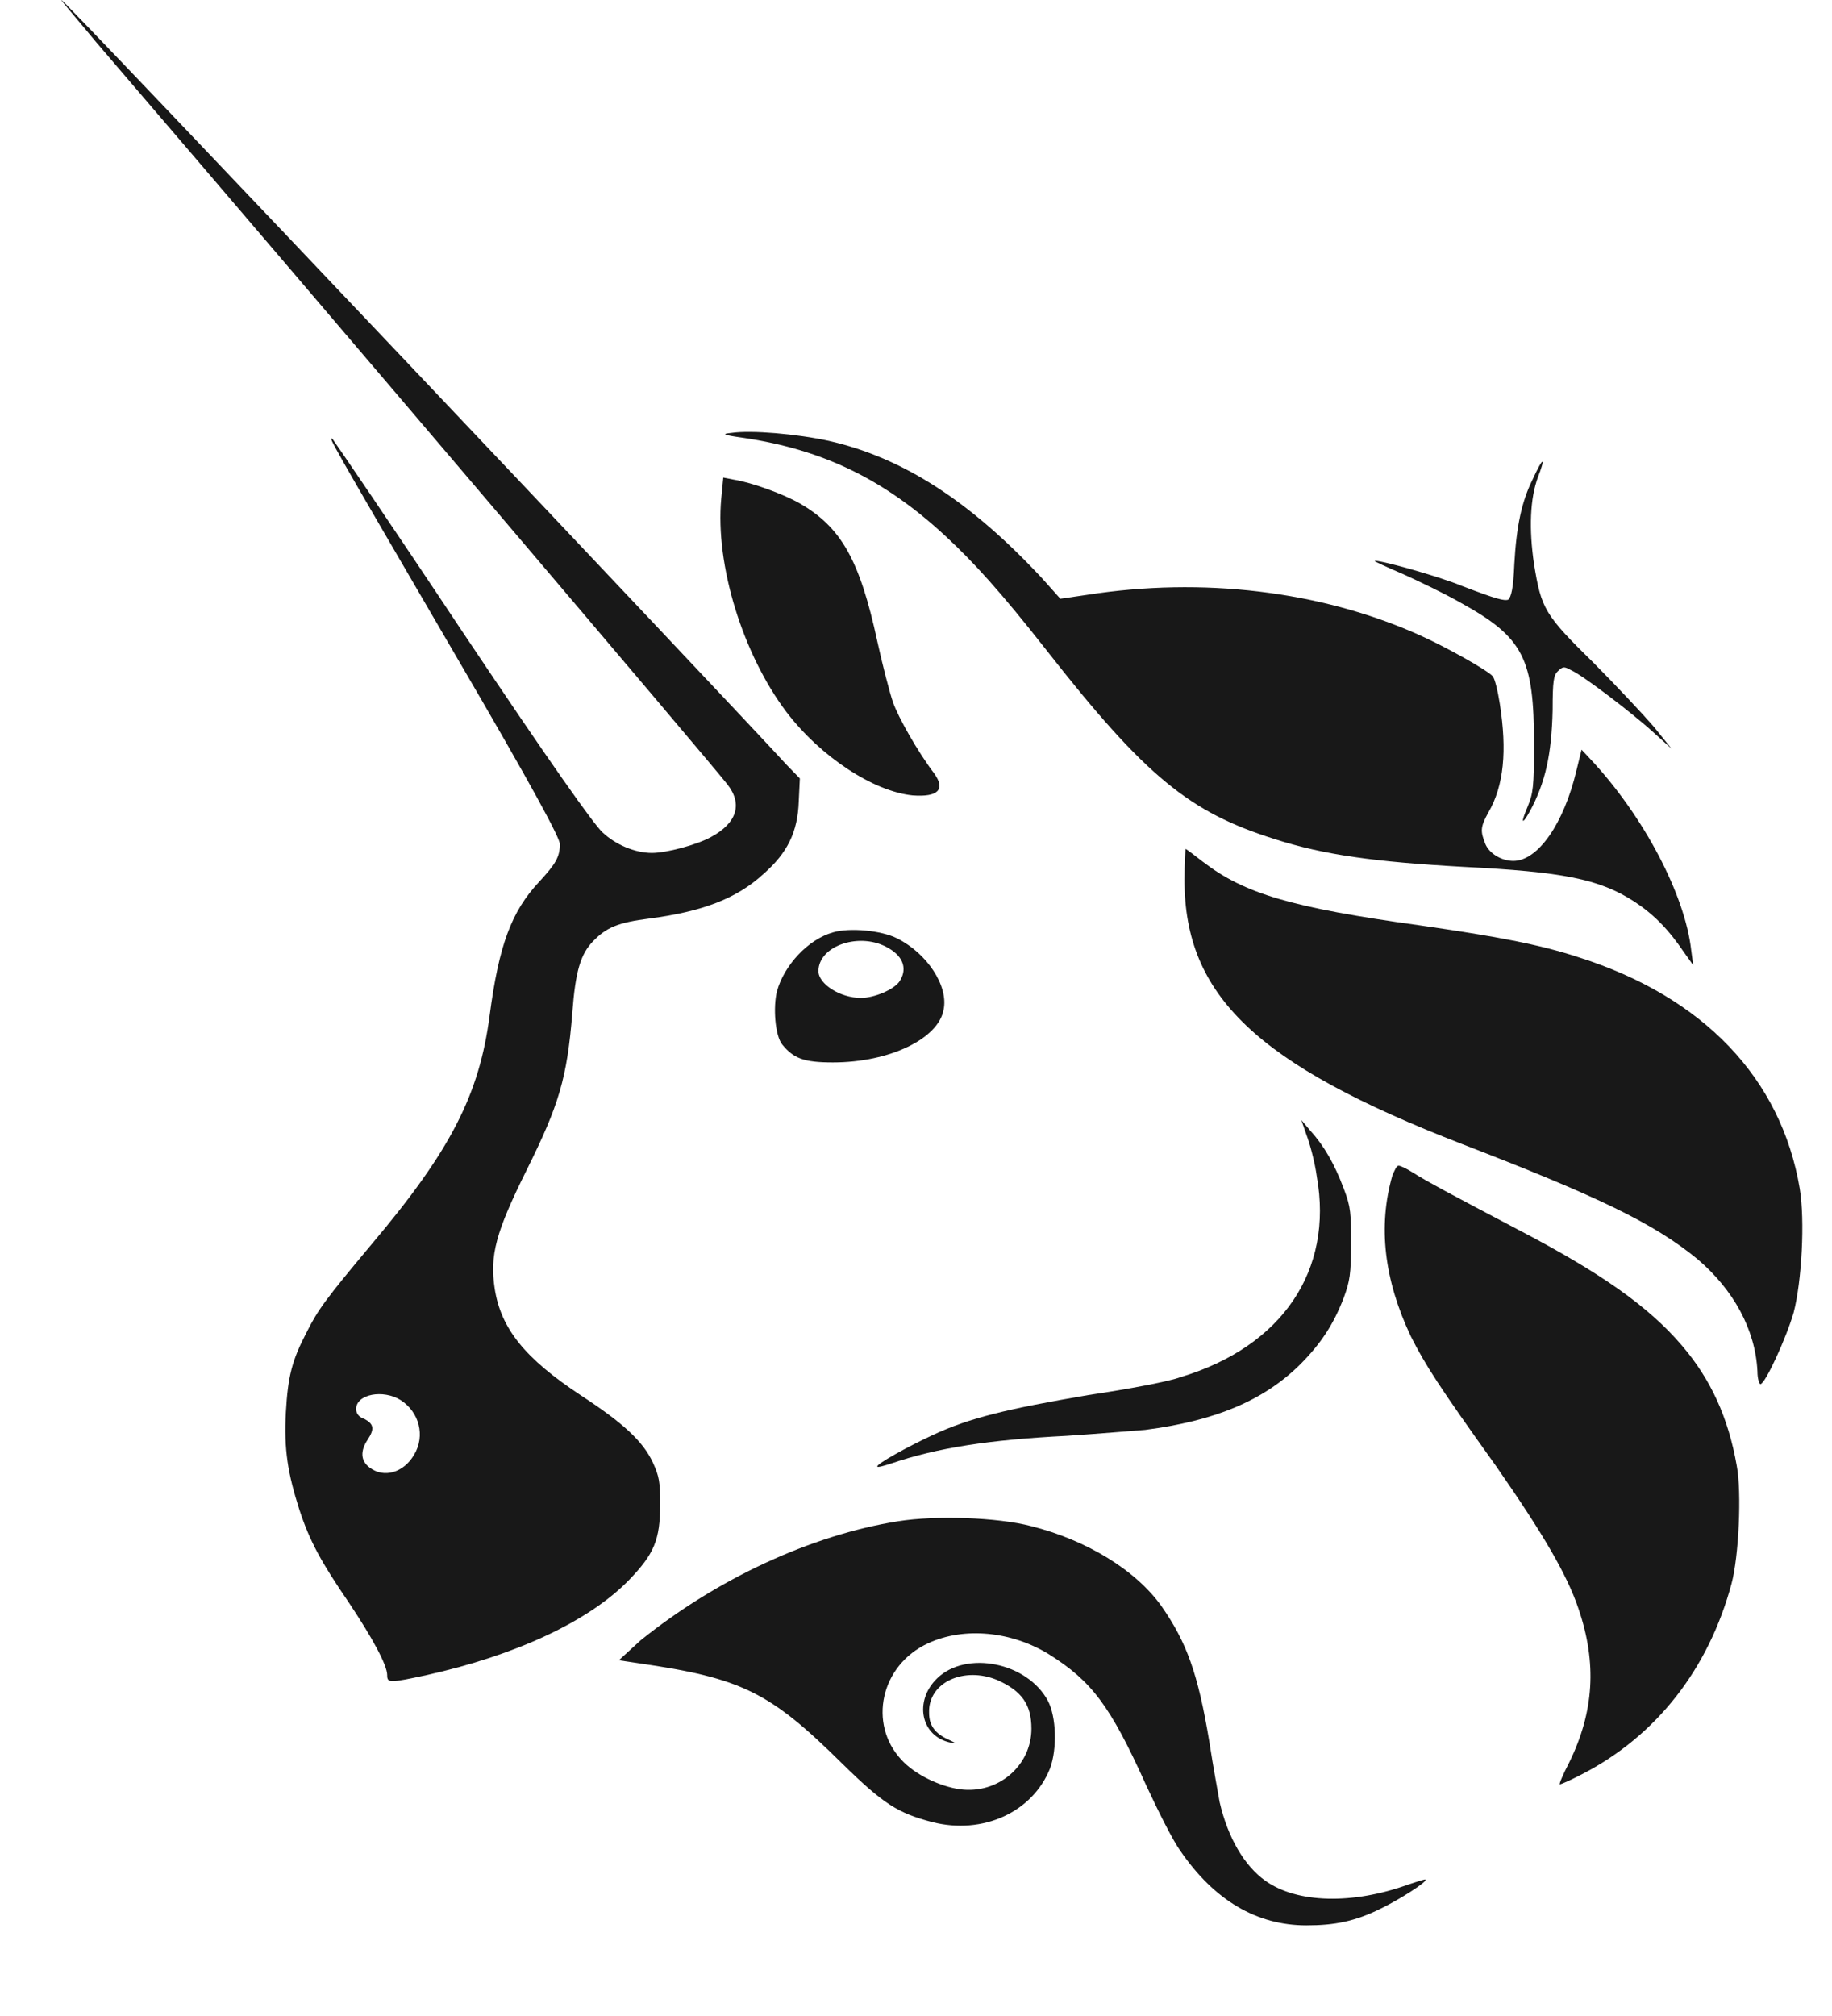 <svg width="20" height="22" viewBox="0 0 20 22" fill="none" xmlns="http://www.w3.org/2000/svg">
<path d="M8.122 4.779C7.885 4.746 7.873 4.735 7.986 4.724C8.201 4.692 8.698 4.735 9.048 4.811C9.86 4.995 10.594 5.472 11.373 6.307L11.576 6.534L11.87 6.491C13.123 6.296 14.41 6.447 15.482 6.924C15.776 7.054 16.239 7.314 16.295 7.379C16.318 7.401 16.352 7.542 16.374 7.683C16.453 8.192 16.419 8.571 16.25 8.864C16.16 9.026 16.16 9.07 16.216 9.211C16.262 9.319 16.397 9.395 16.521 9.395C16.792 9.395 17.074 8.983 17.21 8.409L17.266 8.181L17.368 8.29C17.944 8.907 18.395 9.763 18.463 10.37L18.485 10.533L18.384 10.392C18.215 10.142 18.056 9.98 17.842 9.839C17.458 9.59 17.052 9.514 15.979 9.46C15.008 9.406 14.455 9.33 13.913 9.156C12.988 8.864 12.513 8.485 11.418 7.087C10.933 6.469 10.628 6.133 10.323 5.851C9.657 5.234 8.991 4.909 8.122 4.779Z" fill="#181818"/>
<path d="M16.532 6.155C16.555 5.743 16.611 5.472 16.736 5.223C16.781 5.125 16.826 5.039 16.837 5.039C16.849 5.039 16.826 5.115 16.792 5.201C16.702 5.44 16.691 5.776 16.747 6.155C16.826 6.642 16.86 6.707 17.402 7.238C17.65 7.488 17.944 7.802 18.056 7.932L18.248 8.17L18.056 7.997C17.819 7.78 17.277 7.368 17.153 7.314C17.074 7.271 17.063 7.271 17.007 7.325C16.961 7.368 16.95 7.433 16.95 7.748C16.939 8.235 16.871 8.539 16.702 8.853C16.611 9.015 16.6 8.983 16.679 8.799C16.736 8.658 16.747 8.593 16.747 8.127C16.747 7.184 16.634 6.957 15.945 6.577C15.776 6.48 15.482 6.339 15.313 6.263C15.133 6.187 14.997 6.122 15.008 6.122C15.031 6.101 15.697 6.285 15.957 6.393C16.352 6.545 16.419 6.556 16.465 6.545C16.498 6.512 16.521 6.426 16.532 6.155Z" fill="#181818"/>
<path d="M8.585 7.769C8.111 7.141 7.806 6.166 7.874 5.44L7.896 5.212L8.009 5.234C8.212 5.266 8.562 5.396 8.732 5.494C9.183 5.754 9.386 6.111 9.578 7C9.635 7.26 9.714 7.563 9.748 7.661C9.804 7.824 10.018 8.203 10.199 8.441C10.323 8.615 10.244 8.701 9.962 8.68C9.533 8.636 8.957 8.257 8.585 7.769Z" fill="#181818"/>
<path d="M15.957 12.483C13.721 11.616 12.931 10.868 12.931 9.601C12.931 9.416 12.942 9.265 12.942 9.265C12.954 9.265 13.033 9.33 13.134 9.406C13.586 9.752 14.094 9.904 15.505 10.099C16.329 10.218 16.803 10.305 17.232 10.446C18.598 10.879 19.445 11.768 19.648 12.971C19.705 13.317 19.671 13.978 19.581 14.325C19.502 14.596 19.276 15.094 19.219 15.105C19.208 15.105 19.186 15.051 19.186 14.964C19.163 14.509 18.926 14.076 18.531 13.74C18.056 13.35 17.447 13.057 15.957 12.483Z" fill="#181818"/>
<path d="M14.376 12.841C14.354 12.678 14.297 12.472 14.263 12.385L14.207 12.223L14.308 12.342C14.455 12.505 14.568 12.7 14.67 12.971C14.749 13.177 14.749 13.242 14.749 13.577C14.749 13.902 14.737 13.978 14.67 14.162C14.557 14.455 14.421 14.661 14.195 14.889C13.789 15.29 13.258 15.506 12.502 15.604C12.367 15.614 11.983 15.647 11.644 15.669C10.797 15.712 10.233 15.799 9.725 15.972C9.657 15.994 9.589 16.015 9.578 16.005C9.556 15.983 9.906 15.788 10.188 15.658C10.583 15.474 10.989 15.376 11.881 15.224C12.322 15.159 12.773 15.073 12.886 15.029C14.004 14.694 14.557 13.859 14.376 12.841Z" fill="#181818"/>
<path d="M15.403 14.585C15.11 13.967 15.042 13.382 15.2 12.83C15.223 12.776 15.245 12.721 15.268 12.721C15.291 12.721 15.358 12.754 15.426 12.797C15.562 12.884 15.844 13.036 16.566 13.415C17.481 13.892 18 14.26 18.361 14.683C18.677 15.051 18.869 15.474 18.96 15.994C19.016 16.286 18.982 16.991 18.903 17.283C18.655 18.204 18.09 18.941 17.266 19.364C17.142 19.429 17.041 19.472 17.029 19.472C17.018 19.472 17.063 19.364 17.131 19.234C17.402 18.681 17.436 18.15 17.232 17.554C17.108 17.186 16.849 16.741 16.329 15.994C15.708 15.127 15.562 14.899 15.403 14.585Z" fill="#181818"/>
<path d="M6.993 17.901C7.828 17.229 8.856 16.752 9.804 16.601C10.21 16.536 10.888 16.557 11.26 16.655C11.859 16.806 12.4 17.132 12.683 17.532C12.954 17.923 13.078 18.259 13.202 19.006C13.247 19.299 13.304 19.602 13.315 19.667C13.405 20.057 13.586 20.361 13.812 20.523C14.162 20.773 14.771 20.783 15.37 20.567C15.471 20.534 15.562 20.502 15.562 20.512C15.584 20.534 15.279 20.729 15.076 20.827C14.794 20.968 14.568 21.011 14.263 21.011C13.721 21.011 13.258 20.74 12.886 20.198C12.807 20.09 12.649 19.776 12.513 19.483C12.118 18.605 11.915 18.345 11.452 18.053C11.046 17.803 10.527 17.749 10.131 17.933C9.612 18.172 9.477 18.811 9.838 19.201C9.985 19.364 10.256 19.494 10.481 19.526C10.899 19.581 11.26 19.266 11.26 18.865C11.26 18.605 11.159 18.454 10.888 18.334C10.527 18.183 10.131 18.356 10.143 18.692C10.143 18.833 10.21 18.919 10.357 18.985C10.447 19.028 10.447 19.028 10.38 19.017C10.052 18.952 9.973 18.562 10.233 18.313C10.549 18.009 11.215 18.139 11.441 18.562C11.531 18.735 11.543 19.082 11.463 19.299C11.272 19.776 10.73 20.025 10.177 19.884C9.804 19.786 9.646 19.689 9.194 19.245C8.404 18.464 8.099 18.313 6.97 18.15L6.756 18.118L6.993 17.901Z" fill="#181818"/>
<path fill-rule="evenodd" clip-rule="evenodd" d="M1.055 0.466C3.685 3.533 7.738 8.3 7.941 8.56C8.111 8.777 8.043 8.983 7.761 9.135C7.603 9.221 7.275 9.308 7.117 9.308C6.937 9.308 6.722 9.221 6.575 9.081C6.474 8.983 6.033 8.365 5.04 6.881C4.284 5.743 3.64 4.8 3.629 4.789C3.584 4.768 3.584 4.768 4.961 7.13C5.83 8.615 6.112 9.146 6.112 9.211C6.112 9.351 6.067 9.427 5.887 9.622C5.582 9.947 5.446 10.316 5.345 11.085C5.232 11.941 4.927 12.548 4.058 13.577C3.55 14.184 3.471 14.293 3.346 14.542C3.188 14.845 3.143 15.019 3.121 15.409C3.098 15.82 3.143 16.081 3.267 16.471C3.38 16.817 3.505 17.045 3.809 17.489C4.069 17.879 4.227 18.172 4.227 18.28C4.227 18.367 4.25 18.367 4.656 18.28C5.627 18.064 6.428 17.695 6.869 17.24C7.14 16.958 7.207 16.806 7.207 16.416C7.207 16.167 7.196 16.113 7.128 15.961C7.016 15.723 6.801 15.528 6.338 15.225C5.729 14.823 5.469 14.498 5.401 14.065C5.345 13.697 5.412 13.447 5.751 12.765C6.101 12.06 6.191 11.768 6.248 11.053C6.282 10.598 6.338 10.413 6.474 10.272C6.62 10.121 6.745 10.067 7.095 10.023C7.67 9.947 8.043 9.806 8.336 9.536C8.596 9.308 8.709 9.08 8.72 8.745L8.732 8.495L8.585 8.344C8.054 7.759 0.705 0 0.671 0C0.66 0 0.84 0.206 1.055 0.466ZM4.521 15.875C4.645 15.669 4.577 15.409 4.374 15.279C4.182 15.159 3.888 15.214 3.888 15.376C3.888 15.419 3.911 15.463 3.979 15.485C4.08 15.539 4.092 15.593 4.013 15.712C3.934 15.831 3.934 15.94 4.035 16.015C4.193 16.135 4.408 16.07 4.521 15.875Z" fill="#181818"/>
<path fill-rule="evenodd" clip-rule="evenodd" d="M9.093 10.175C8.822 10.251 8.562 10.533 8.483 10.814C8.438 10.988 8.461 11.302 8.54 11.399C8.664 11.551 8.777 11.594 9.093 11.594C9.714 11.594 10.244 11.334 10.301 11.02C10.357 10.76 10.12 10.402 9.793 10.24C9.623 10.153 9.273 10.121 9.093 10.175ZM9.815 10.717C9.906 10.587 9.872 10.446 9.702 10.348C9.398 10.164 8.935 10.316 8.935 10.598C8.935 10.738 9.172 10.89 9.398 10.89C9.544 10.89 9.748 10.803 9.815 10.717Z" fill="#181818"/>
</svg>
